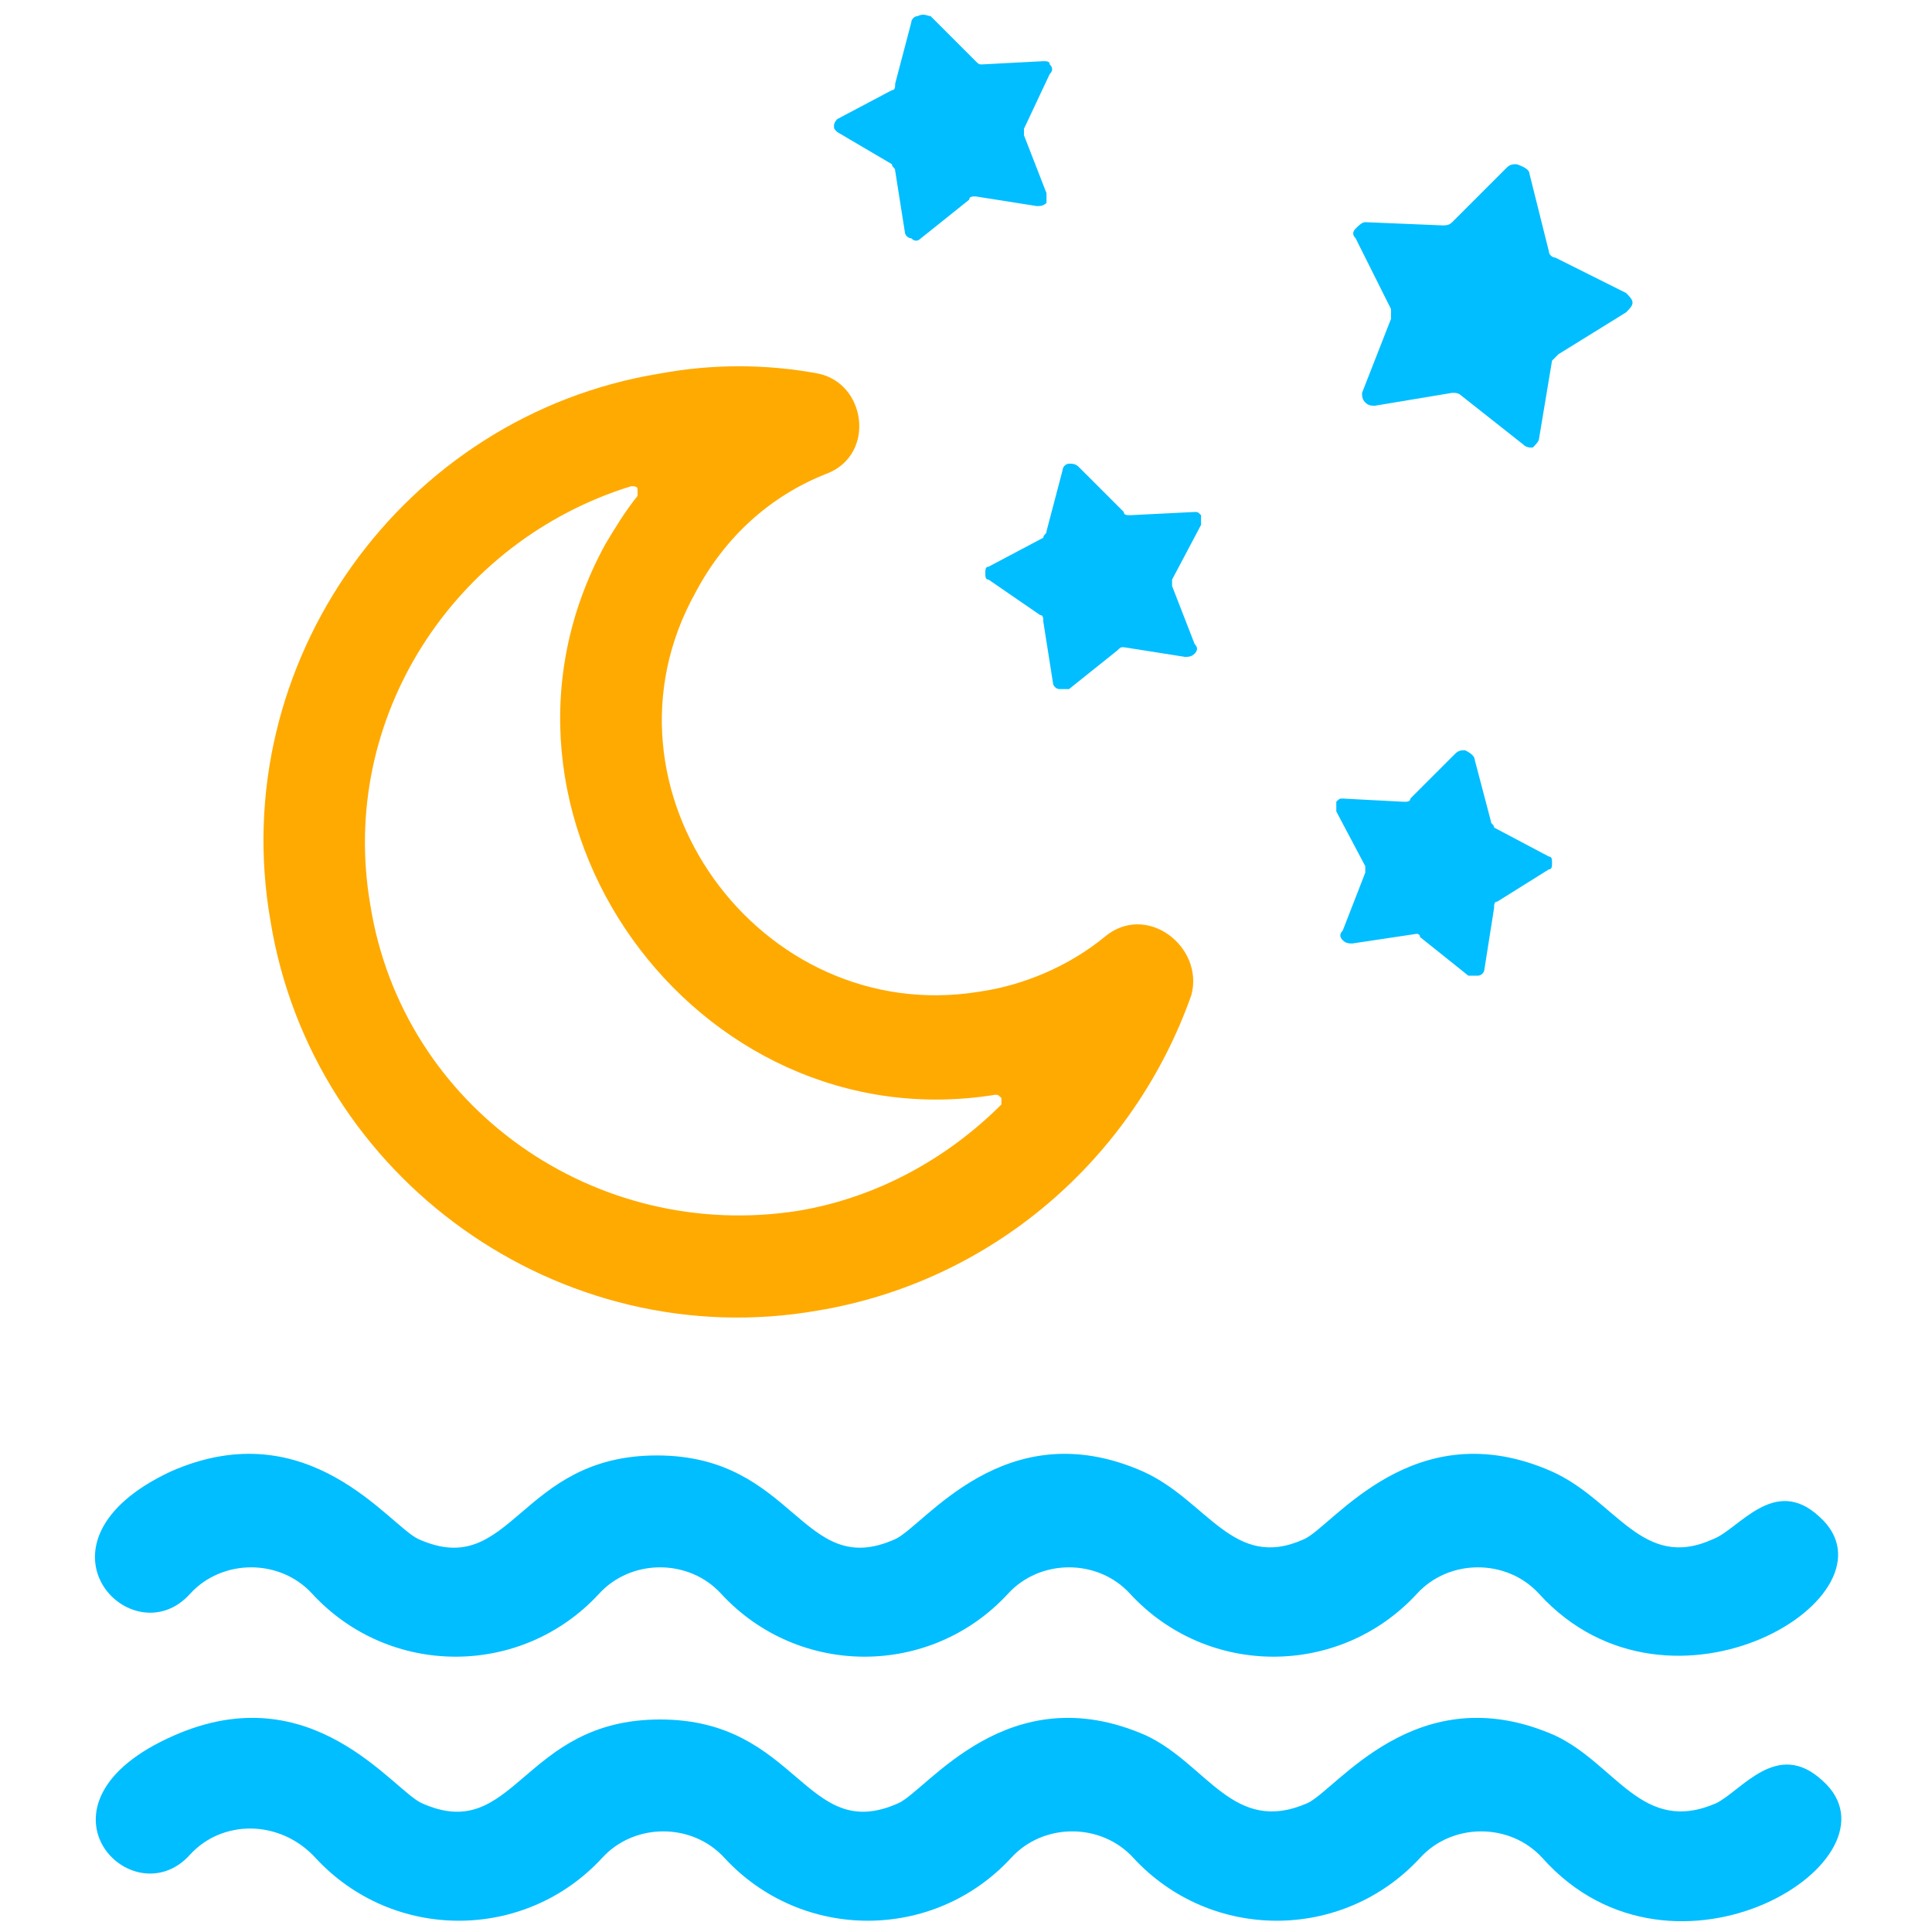 <?xml version="1.0" ?><!-- Generator: Adobe Illustrator 19.0.0, SVG Export Plug-In . SVG Version: 6.00 Build 0)  --><svg id="图层_1" style="enable-background:new -9 11 60 60;" version="1.1" viewBox="-9 11 60 60" x="0px" xml:space="preserve" xmlns="http://www.w3.org/2000/svg" xmlns:xlink="http://www.w3.org/1999/xlink" y="0px" zn="夜间有雾">
<style type="text/css">
	.NightFoggy_st0{fill:#00BEFF;}
	.NightFoggy_st1{fill:#FFAA00;}
</style>
<g>
	<path class="NightFoggy_st0" d="M-3.1,68.6c-1.8,2-5.3-1.6-0.5-3.7c4.3-1.9,6.8,1.7,7.7,2.1c2.9,1.3,3.1-2.6,7.4-2.6   c4.3,0,4.5,3.9,7.4,2.6c0.9-0.4,3.4-4,7.7-2.1c1.9,0.9,2.7,3.1,5,2.1c0.9-0.4,3.4-4,7.7-2.1c1.9,0.9,2.7,3.1,5,2.1   c0.8-0.4,1.9-2,3.3-0.7c2.7,2.4-4.6,7-8.7,2.4c-1-1.1-2.8-1.1-3.8,0c-2.4,2.6-6.5,2.6-8.9,0c-1-1.1-2.8-1.1-3.8,0   c-2.4,2.6-6.5,2.6-8.9,0c-1-1.1-2.8-1.1-3.8,0c-2.4,2.6-6.5,2.6-8.9,0C-0.3,67.5-2.1,67.5-3.1,68.6L-3.1,68.6z" id="XMLID_45_"/>
	<path class="NightFoggy_st1" d="M25.3,40.1c-1.1,0.9-2.5,1.5-3.9,1.7c-6.8,1.1-12.2-6.3-8.8-12.4c0.9-1.7,2.3-3,4.1-3.7   c1.5-0.6,1.2-2.8-0.3-3.1c-1.6-0.3-3.3-0.3-4.9,0c-8,1.3-13.5,9-12.1,17c1.3,8,9,13.5,17,12.1c5.4-0.9,9.8-4.7,11.6-9.8   C28.4,40.4,26.6,39,25.3,40.1z M22.1,45.3c-1.7,1.7-3.9,2.9-6.3,3.3c-6.3,1-12.3-3.2-13.3-9.5c-1-5.8,2.6-11.3,8.1-13   c0.1,0,0.2,0,0.2,0.1c0,0.1,0,0.1,0,0.2c-0.4,0.5-0.7,1-1,1.5C5.2,36.3,12.6,46.5,21.9,45c0.1,0,0.1,0,0.2,0.1   C22.1,45.1,22.1,45.2,22.1,45.3z" id="XMLID_35_"/>
	<path class="NightFoggy_st0" d="M19.9,11.5l1.4,1.4c0.1,0.1,0.1,0.1,0.2,0.1l1.9-0.1c0.1,0,0.2,0,0.2,0.1   c0.1,0.1,0.1,0.2,0,0.3L22.8,15c0,0.1,0,0.1,0,0.2l0.7,1.8c0,0.1,0,0.2,0,0.3c-0.1,0.1-0.2,0.1-0.3,0.1l-1.9-0.3   c-0.1,0-0.2,0-0.2,0.1l-1.5,1.2c-0.1,0.1-0.2,0.1-0.3,0c-0.1,0-0.2-0.1-0.2-0.2l-0.3-1.9c0-0.1-0.1-0.1-0.1-0.2L17,15.1   c-0.1-0.1-0.1-0.1-0.1-0.2c0-0.1,0.1-0.2,0.1-0.2l1.7-0.9c0.1,0,0.1-0.1,0.1-0.2l0.5-1.9c0-0.1,0.1-0.2,0.2-0.2   C19.7,11.4,19.8,11.5,19.9,11.5L19.9,11.5z" id="XMLID_41_"/>
	<path class="NightFoggy_st0" d="M24.5,25.5c-0.1-0.1-0.2-0.1-0.3-0.1c-0.1,0-0.2,0.1-0.2,0.2l-0.5,1.9c0,0.1-0.1,0.1-0.1,0.2   l-1.7,0.9c-0.1,0-0.1,0.1-0.1,0.2c0,0.1,0,0.2,0.1,0.2l1.6,1.1c0.1,0,0.1,0.1,0.1,0.2l0.3,1.9c0,0.1,0.1,0.2,0.2,0.2   c0.1,0,0.2,0,0.3,0l1.5-1.2c0.1-0.1,0.1-0.1,0.2-0.1l1.9,0.3c0.1,0,0.2,0,0.3-0.1c0.1-0.1,0.1-0.2,0-0.3l-0.7-1.8   c0-0.1,0-0.2,0-0.2l0.9-1.7c0-0.1,0-0.2,0-0.3c-0.1-0.1-0.1-0.1-0.2-0.1L26.1,27c-0.1,0-0.2,0-0.2-0.1L24.5,25.5L24.5,25.5z" id="XMLID_40_"/>
	<path class="NightFoggy_st0" d="M36.8,34.6l0.5,1.9c0,0.1,0.1,0.1,0.1,0.2l1.7,0.9c0.1,0,0.1,0.1,0.1,0.2c0,0.1,0,0.2-0.1,0.2   L37.5,39c-0.1,0-0.1,0.1-0.1,0.2l-0.3,1.9c0,0.1-0.1,0.2-0.2,0.2c-0.1,0-0.2,0-0.3,0l-1.5-1.2C35.1,40,35,40,35,40L33,40.3   c-0.1,0-0.2,0-0.3-0.1c-0.1-0.1-0.1-0.2,0-0.3l0.7-1.8c0-0.1,0-0.2,0-0.2l-0.9-1.7c0-0.1,0-0.2,0-0.3c0.1-0.1,0.1-0.1,0.2-0.1   l1.9,0.1c0.1,0,0.2,0,0.2-0.1l1.4-1.4c0.1-0.1,0.2-0.1,0.3-0.1C36.7,34.4,36.8,34.5,36.8,34.6L36.8,34.6z" id="XMLID_39_"/>
	<path class="NightFoggy_st0" d="M38.5,16.4l0.6,2.4c0,0.1,0.1,0.2,0.2,0.2l2.2,1.1c0.1,0.1,0.2,0.2,0.2,0.3   c0,0.1-0.1,0.2-0.2,0.3L39.4,22c-0.1,0.1-0.1,0.1-0.2,0.2l-0.4,2.4c0,0.1-0.1,0.2-0.2,0.3c-0.1,0-0.2,0-0.3-0.1l-1.9-1.5   c-0.1-0.1-0.2-0.1-0.3-0.1l-2.4,0.4c-0.1,0-0.2,0-0.3-0.1c-0.1-0.1-0.1-0.2-0.1-0.3l0.9-2.3c0-0.1,0-0.2,0-0.3l-1.1-2.2   c-0.1-0.1-0.1-0.2,0-0.3c0.1-0.1,0.2-0.2,0.3-0.2l2.4,0.1c0.1,0,0.2,0,0.3-0.1l1.7-1.7c0.1-0.1,0.2-0.1,0.3-0.1   C38.4,16.2,38.5,16.3,38.5,16.4L38.5,16.4z" id="XMLID_33_"/>
	<path class="NightFoggy_st0" d="M-3.1,60.5c1-1.1,2.8-1.1,3.8,0c2.4,2.6,6.5,2.6,8.9,0c1-1.1,2.8-1.1,3.8,0   c2.4,2.6,6.5,2.6,8.9,0c1-1.1,2.8-1.1,3.8,0c2.4,2.6,6.5,2.6,8.9,0c1-1.1,2.8-1.1,3.8,0c4.1,4.5,11.4,0,8.7-2.4   c-1.4-1.3-2.5,0.4-3.3,0.7c-2.2,1-3-1.2-5-2.1c-4.3-1.9-6.8,1.7-7.7,2.1c-2.2,1-3-1.2-5-2.1c-4.3-1.9-6.8,1.7-7.7,2.1   c-2.9,1.3-3.1-2.6-7.4-2.6c-4.3,0-4.5,3.9-7.4,2.6c-0.9-0.4-3.4-4-7.7-2.1C-8.4,58.9-4.9,62.5-3.1,60.5z" id="XMLID_32_"/>
</g>
</svg>